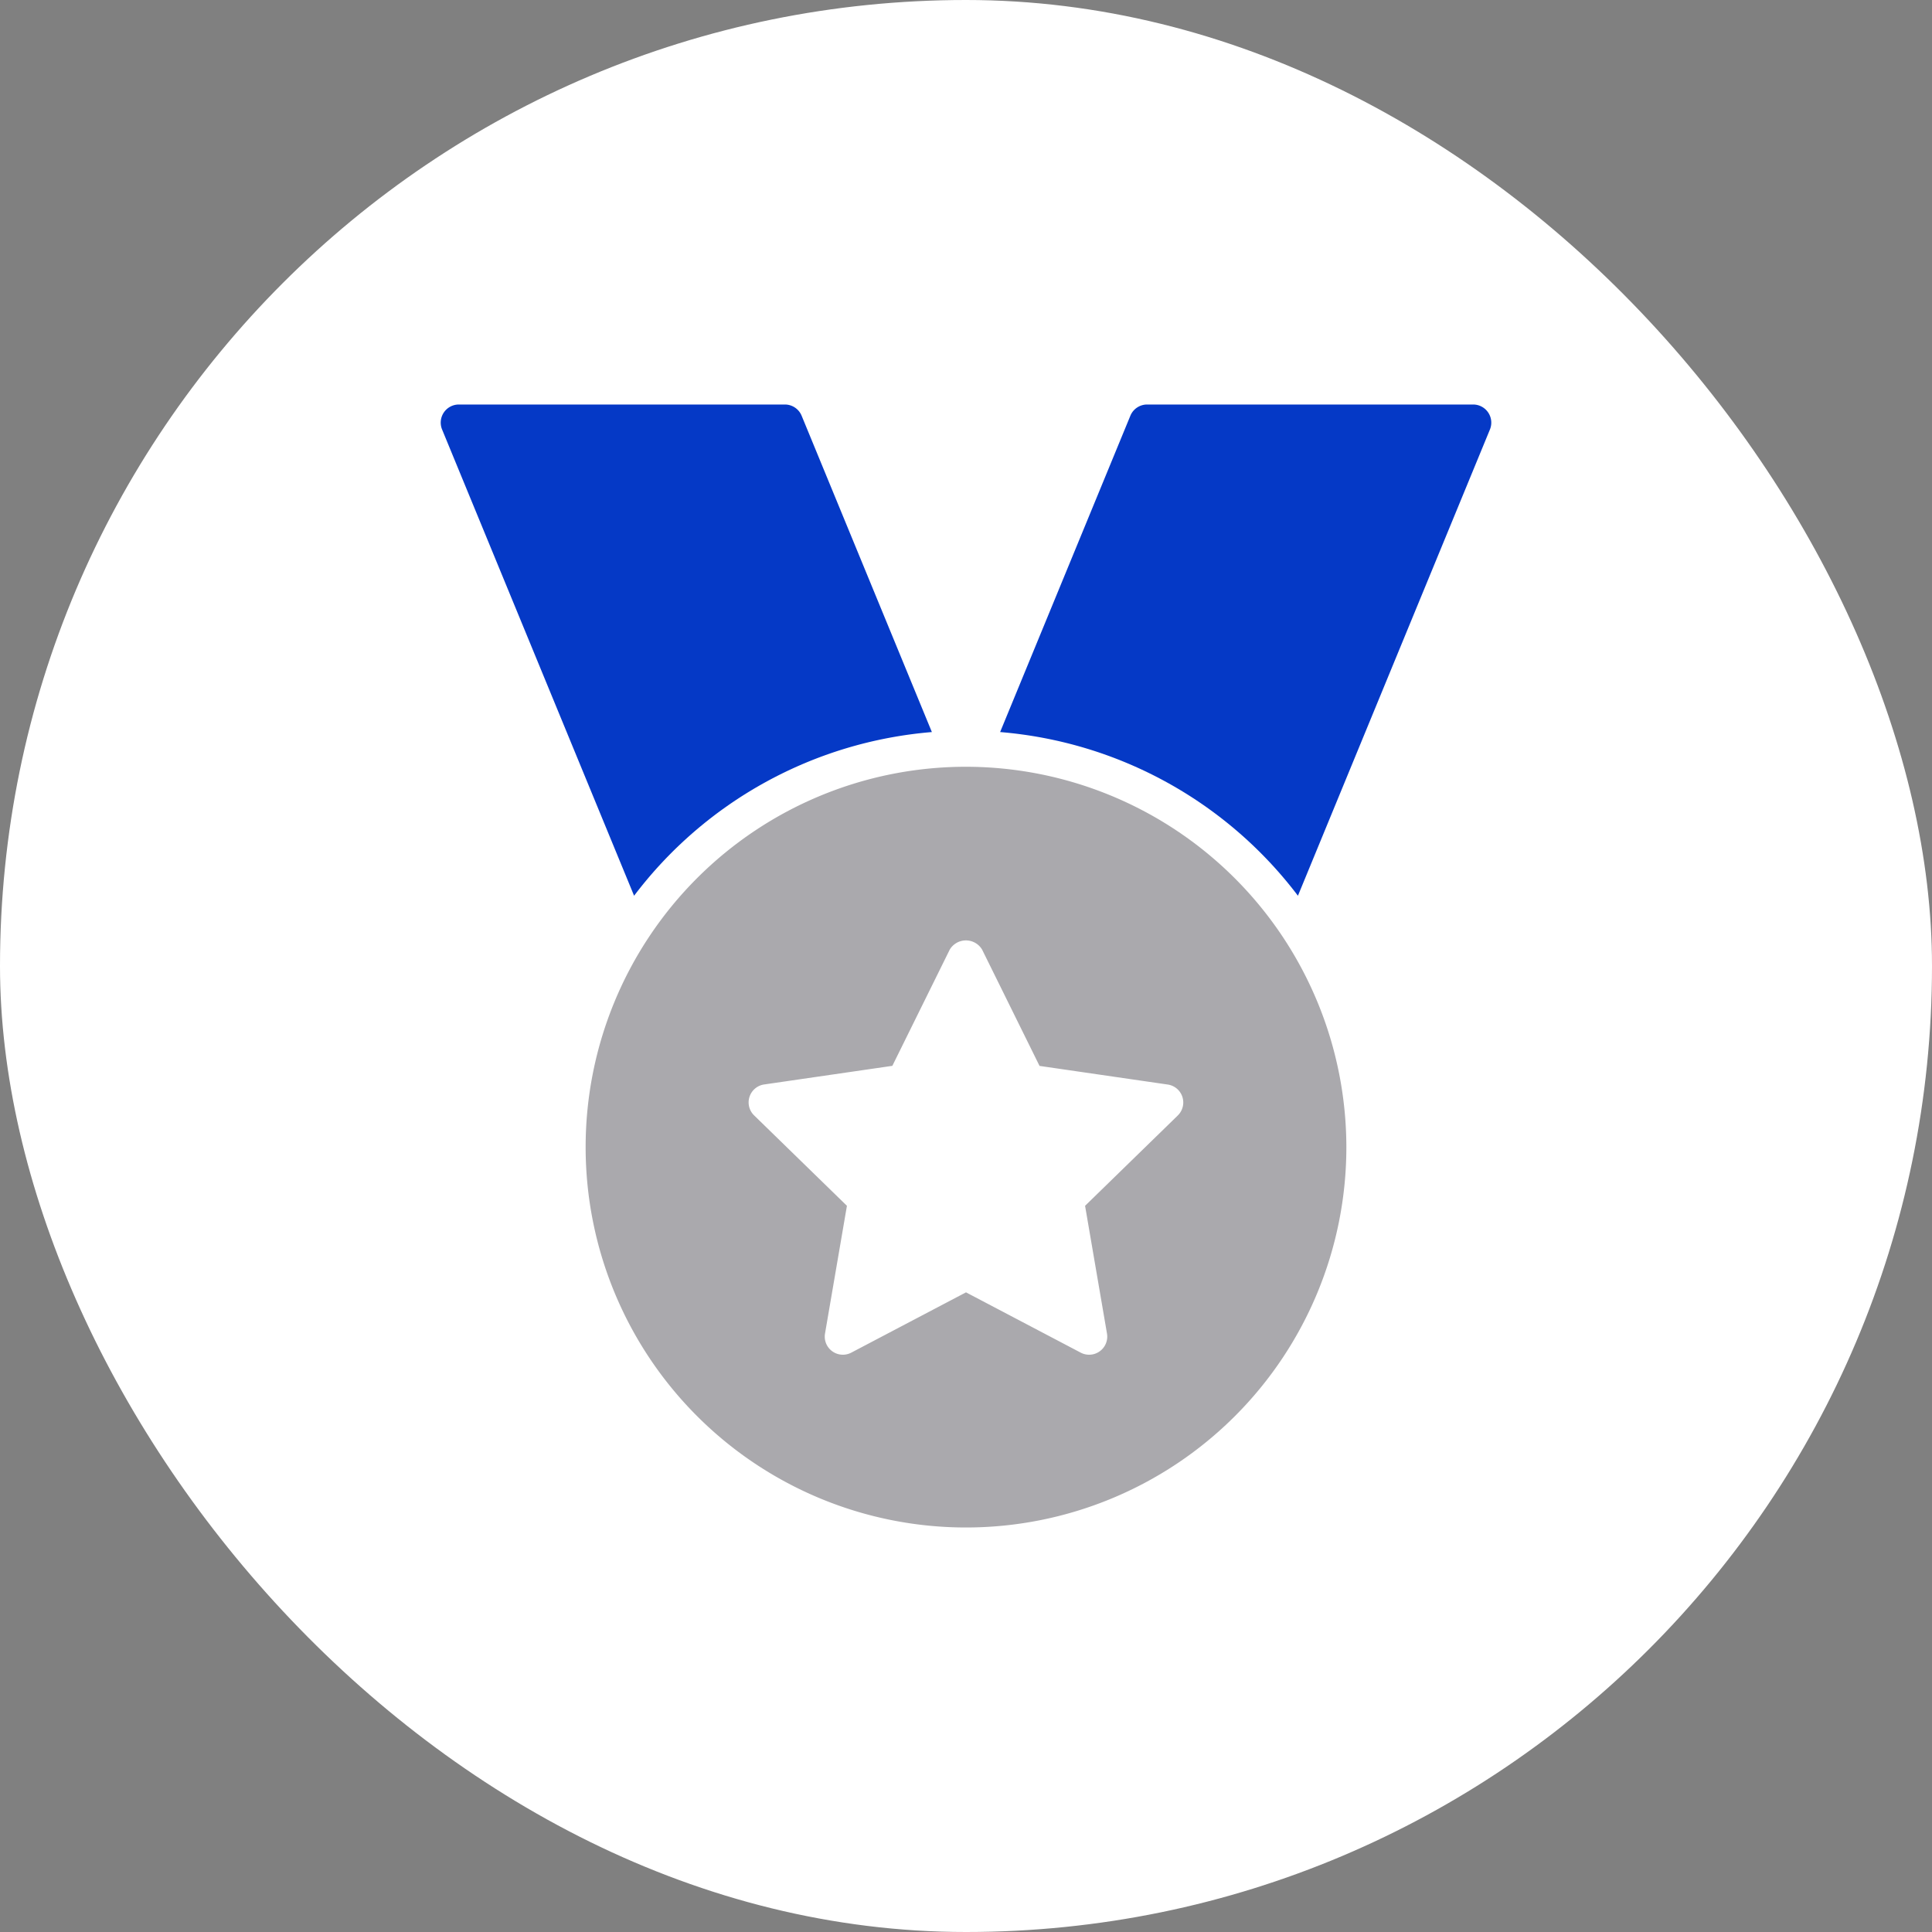 <svg xmlns="http://www.w3.org/2000/svg" viewBox="0 0 64 64" width="64" height="64"><rect x="0" y="0" width="64" height="64" fill="#808080" stroke="none"/><title>medal</title><rect data-element="frame" x="0" y="0" width="64" height="64" rx="64" ry="64" stroke="none" fill="#FFFFFF"/><g class="nc-icon-wrapper" transform="translate(12.8 12.8) scale(0.6)" fill="#aaa9ad"><path data-color="color-2" d="M32,21A21,21,0,1,0,53,42,21.024,21.024,0,0,0,32,21ZM43.7,40.246,38.574,45.24l1.21,7.053a1,1,0,0,1-1.45,1.054L32,50.018l-6.334,3.329a1,1,0,0,1-1.45-1.054l1.21-7.053L20.3,40.246a1,1,0,0,1,.554-1.705l7.08-1.029L31.1,31.1a1.039,1.039,0,0,1,1.792,0l3.168,6.416,7.08,1.029a1,1,0,0,1,.554,1.705Z"/> <path d="M30.116,19.084,22.925,1.619A1,1,0,0,0,22,1H4a1,1,0,0,0-.925,1.381l10.6,25.74A22.989,22.989,0,0,1,30.116,19.084Z" fill="#0539c6"/> <path d="M60.831,1.443A1,1,0,0,0,60,1H42a1,1,0,0,0-.925.619L33.884,19.084a22.989,22.989,0,0,1,16.442,9.037l10.6-25.74A1,1,0,0,0,60.831,1.443Z" fill="#0539c6"/></g></svg>